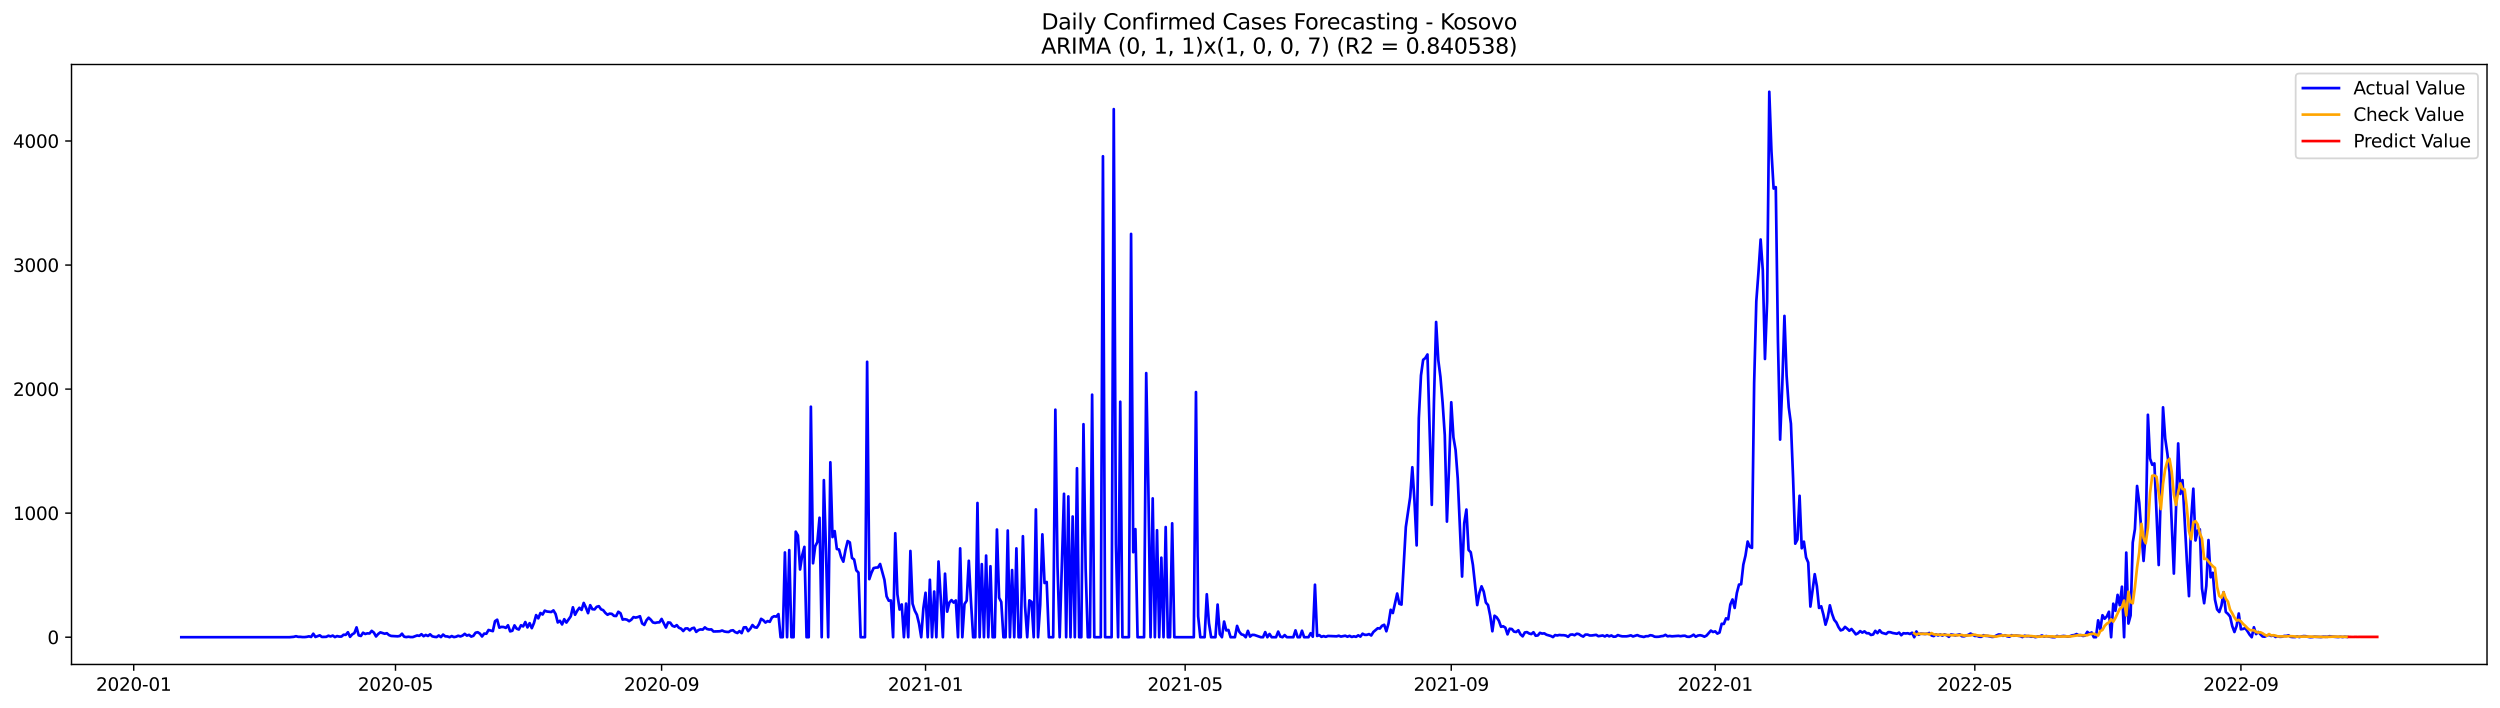 <?xml version="1.0" encoding="utf-8" standalone="no"?>
<!DOCTYPE svg PUBLIC "-//W3C//DTD SVG 1.1//EN"
  "http://www.w3.org/Graphics/SVG/1.1/DTD/svg11.dtd">
<svg xmlns:xlink="http://www.w3.org/1999/xlink" width="1386.05pt" height="392.274pt" viewBox="0 0 1386.05 392.274" xmlns="http://www.w3.org/2000/svg" version="1.1">
 <defs>
  <style type="text/css">*{stroke-linejoin: round; stroke-linecap: butt}</style>
 </defs>
 <g id="figure_1">
  <g id="patch_1">
   <path d="M 0 392.274 
L 1386.05 392.274 
L 1386.05 0 
L 0 0 
z
" style="fill: #ffffff"/>
  </g>
  <g id="axes_1">
   <g id="patch_2">
    <path d="M 39.65 368.396 
L 1378.85 368.396 
L 1378.85 35.755 
L 39.65 35.755 
z
" style="fill: #ffffff"/>
   </g>
   <g id="matplotlib.axis_1">
    <g id="xtick_1">
     <g id="line2d_1">
      <defs>
       <path id="m7b41b62e94" d="M 0 0 
L 0 3.5 
" style="stroke: #000000; stroke-width: 0.8"/>
      </defs>
      <g>
       <use xlink:href="#m7b41b62e94" x="74.135" y="368.396" style="stroke: #000000; stroke-width: 0.8"/>
      </g>
     </g>
     <g id="text_1">
      <!-- 2020-01 -->
      <g transform="translate(53.243 382.994)scale(0.1 -0.1)">
       <defs>
        <path id="DejaVuSans-32" d="M 1228 531 
L 3431 531 
L 3431 0 
L 469 0 
L 469 531 
Q 828 903 1448 1529 
Q 2069 2156 2228 2338 
Q 2531 2678 2651 2914 
Q 2772 3150 2772 3378 
Q 2772 3750 2511 3984 
Q 2250 4219 1831 4219 
Q 1534 4219 1204 4116 
Q 875 4013 500 3803 
L 500 4441 
Q 881 4594 1212 4672 
Q 1544 4750 1819 4750 
Q 2544 4750 2975 4387 
Q 3406 4025 3406 3419 
Q 3406 3131 3298 2873 
Q 3191 2616 2906 2266 
Q 2828 2175 2409 1742 
Q 1991 1309 1228 531 
z
" transform="scale(0.016)"/>
        <path id="DejaVuSans-30" d="M 2034 4250 
Q 1547 4250 1301 3770 
Q 1056 3291 1056 2328 
Q 1056 1369 1301 889 
Q 1547 409 2034 409 
Q 2525 409 2770 889 
Q 3016 1369 3016 2328 
Q 3016 3291 2770 3770 
Q 2525 4250 2034 4250 
z
M 2034 4750 
Q 2819 4750 3233 4129 
Q 3647 3509 3647 2328 
Q 3647 1150 3233 529 
Q 2819 -91 2034 -91 
Q 1250 -91 836 529 
Q 422 1150 422 2328 
Q 422 3509 836 4129 
Q 1250 4750 2034 4750 
z
" transform="scale(0.016)"/>
        <path id="DejaVuSans-2d" d="M 313 2009 
L 1997 2009 
L 1997 1497 
L 313 1497 
L 313 2009 
z
" transform="scale(0.016)"/>
        <path id="DejaVuSans-31" d="M 794 531 
L 1825 531 
L 1825 4091 
L 703 3866 
L 703 4441 
L 1819 4666 
L 2450 4666 
L 2450 531 
L 3481 531 
L 3481 0 
L 794 0 
L 794 531 
z
" transform="scale(0.016)"/>
       </defs>
       <use xlink:href="#DejaVuSans-32"/>
       <use xlink:href="#DejaVuSans-30" x="63.623"/>
       <use xlink:href="#DejaVuSans-32" x="127.246"/>
       <use xlink:href="#DejaVuSans-30" x="190.869"/>
       <use xlink:href="#DejaVuSans-2d" x="254.492"/>
       <use xlink:href="#DejaVuSans-30" x="290.576"/>
       <use xlink:href="#DejaVuSans-31" x="354.199"/>
      </g>
     </g>
    </g>
    <g id="xtick_2">
     <g id="line2d_2">
      <g>
       <use xlink:href="#m7b41b62e94" x="219.27" y="368.396" style="stroke: #000000; stroke-width: 0.8"/>
      </g>
     </g>
     <g id="text_2">
      <!-- 2020-05 -->
      <g transform="translate(198.378 382.994)scale(0.1 -0.1)">
       <defs>
        <path id="DejaVuSans-35" d="M 691 4666 
L 3169 4666 
L 3169 4134 
L 1269 4134 
L 1269 2991 
Q 1406 3038 1543 3061 
Q 1681 3084 1819 3084 
Q 2600 3084 3056 2656 
Q 3513 2228 3513 1497 
Q 3513 744 3044 326 
Q 2575 -91 1722 -91 
Q 1428 -91 1123 -41 
Q 819 9 494 109 
L 494 744 
Q 775 591 1075 516 
Q 1375 441 1709 441 
Q 2250 441 2565 725 
Q 2881 1009 2881 1497 
Q 2881 1984 2565 2268 
Q 2250 2553 1709 2553 
Q 1456 2553 1204 2497 
Q 953 2441 691 2322 
L 691 4666 
z
" transform="scale(0.016)"/>
       </defs>
       <use xlink:href="#DejaVuSans-32"/>
       <use xlink:href="#DejaVuSans-30" x="63.623"/>
       <use xlink:href="#DejaVuSans-32" x="127.246"/>
       <use xlink:href="#DejaVuSans-30" x="190.869"/>
       <use xlink:href="#DejaVuSans-2d" x="254.492"/>
       <use xlink:href="#DejaVuSans-30" x="290.576"/>
       <use xlink:href="#DejaVuSans-35" x="354.199"/>
      </g>
     </g>
    </g>
    <g id="xtick_3">
     <g id="line2d_3">
      <g>
       <use xlink:href="#m7b41b62e94" x="366.803" y="368.396" style="stroke: #000000; stroke-width: 0.8"/>
      </g>
     </g>
     <g id="text_3">
      <!-- 2020-09 -->
      <g transform="translate(345.912 382.994)scale(0.1 -0.1)">
       <defs>
        <path id="DejaVuSans-39" d="M 703 97 
L 703 672 
Q 941 559 1184 500 
Q 1428 441 1663 441 
Q 2288 441 2617 861 
Q 2947 1281 2994 2138 
Q 2813 1869 2534 1725 
Q 2256 1581 1919 1581 
Q 1219 1581 811 2004 
Q 403 2428 403 3163 
Q 403 3881 828 4315 
Q 1253 4750 1959 4750 
Q 2769 4750 3195 4129 
Q 3622 3509 3622 2328 
Q 3622 1225 3098 567 
Q 2575 -91 1691 -91 
Q 1453 -91 1209 -44 
Q 966 3 703 97 
z
M 1959 2075 
Q 2384 2075 2632 2365 
Q 2881 2656 2881 3163 
Q 2881 3666 2632 3958 
Q 2384 4250 1959 4250 
Q 1534 4250 1286 3958 
Q 1038 3666 1038 3163 
Q 1038 2656 1286 2365 
Q 1534 2075 1959 2075 
z
" transform="scale(0.016)"/>
       </defs>
       <use xlink:href="#DejaVuSans-32"/>
       <use xlink:href="#DejaVuSans-30" x="63.623"/>
       <use xlink:href="#DejaVuSans-32" x="127.246"/>
       <use xlink:href="#DejaVuSans-30" x="190.869"/>
       <use xlink:href="#DejaVuSans-2d" x="254.492"/>
       <use xlink:href="#DejaVuSans-30" x="290.576"/>
       <use xlink:href="#DejaVuSans-39" x="354.199"/>
      </g>
     </g>
    </g>
    <g id="xtick_4">
     <g id="line2d_4">
      <g>
       <use xlink:href="#m7b41b62e94" x="513.138" y="368.396" style="stroke: #000000; stroke-width: 0.8"/>
      </g>
     </g>
     <g id="text_4">
      <!-- 2021-01 -->
      <g transform="translate(492.246 382.994)scale(0.1 -0.1)">
       <use xlink:href="#DejaVuSans-32"/>
       <use xlink:href="#DejaVuSans-30" x="63.623"/>
       <use xlink:href="#DejaVuSans-32" x="127.246"/>
       <use xlink:href="#DejaVuSans-31" x="190.869"/>
       <use xlink:href="#DejaVuSans-2d" x="254.492"/>
       <use xlink:href="#DejaVuSans-30" x="290.576"/>
       <use xlink:href="#DejaVuSans-31" x="354.199"/>
      </g>
     </g>
    </g>
    <g id="xtick_5">
     <g id="line2d_5">
      <g>
       <use xlink:href="#m7b41b62e94" x="657.073" y="368.396" style="stroke: #000000; stroke-width: 0.8"/>
      </g>
     </g>
     <g id="text_5">
      <!-- 2021-05 -->
      <g transform="translate(636.182 382.994)scale(0.1 -0.1)">
       <use xlink:href="#DejaVuSans-32"/>
       <use xlink:href="#DejaVuSans-30" x="63.623"/>
       <use xlink:href="#DejaVuSans-32" x="127.246"/>
       <use xlink:href="#DejaVuSans-31" x="190.869"/>
       <use xlink:href="#DejaVuSans-2d" x="254.492"/>
       <use xlink:href="#DejaVuSans-30" x="290.576"/>
       <use xlink:href="#DejaVuSans-35" x="354.199"/>
      </g>
     </g>
    </g>
    <g id="xtick_6">
     <g id="line2d_6">
      <g>
       <use xlink:href="#m7b41b62e94" x="804.607" y="368.396" style="stroke: #000000; stroke-width: 0.8"/>
      </g>
     </g>
     <g id="text_6">
      <!-- 2021-09 -->
      <g transform="translate(783.716 382.994)scale(0.1 -0.1)">
       <use xlink:href="#DejaVuSans-32"/>
       <use xlink:href="#DejaVuSans-30" x="63.623"/>
       <use xlink:href="#DejaVuSans-32" x="127.246"/>
       <use xlink:href="#DejaVuSans-31" x="190.869"/>
       <use xlink:href="#DejaVuSans-2d" x="254.492"/>
       <use xlink:href="#DejaVuSans-30" x="290.576"/>
       <use xlink:href="#DejaVuSans-39" x="354.199"/>
      </g>
     </g>
    </g>
    <g id="xtick_7">
     <g id="line2d_7">
      <g>
       <use xlink:href="#m7b41b62e94" x="950.942" y="368.396" style="stroke: #000000; stroke-width: 0.8"/>
      </g>
     </g>
     <g id="text_7">
      <!-- 2022-01 -->
      <g transform="translate(930.05 382.994)scale(0.1 -0.1)">
       <use xlink:href="#DejaVuSans-32"/>
       <use xlink:href="#DejaVuSans-30" x="63.623"/>
       <use xlink:href="#DejaVuSans-32" x="127.246"/>
       <use xlink:href="#DejaVuSans-32" x="190.869"/>
       <use xlink:href="#DejaVuSans-2d" x="254.492"/>
       <use xlink:href="#DejaVuSans-30" x="290.576"/>
       <use xlink:href="#DejaVuSans-31" x="354.199"/>
      </g>
     </g>
    </g>
    <g id="xtick_8">
     <g id="line2d_8">
      <g>
       <use xlink:href="#m7b41b62e94" x="1094.877" y="368.396" style="stroke: #000000; stroke-width: 0.8"/>
      </g>
     </g>
     <g id="text_8">
      <!-- 2022-05 -->
      <g transform="translate(1073.986 382.994)scale(0.1 -0.1)">
       <use xlink:href="#DejaVuSans-32"/>
       <use xlink:href="#DejaVuSans-30" x="63.623"/>
       <use xlink:href="#DejaVuSans-32" x="127.246"/>
       <use xlink:href="#DejaVuSans-32" x="190.869"/>
       <use xlink:href="#DejaVuSans-2d" x="254.492"/>
       <use xlink:href="#DejaVuSans-30" x="290.576"/>
       <use xlink:href="#DejaVuSans-35" x="354.199"/>
      </g>
     </g>
    </g>
    <g id="xtick_9">
     <g id="line2d_9">
      <g>
       <use xlink:href="#m7b41b62e94" x="1242.411" y="368.396" style="stroke: #000000; stroke-width: 0.8"/>
      </g>
     </g>
     <g id="text_9">
      <!-- 2022-09 -->
      <g transform="translate(1221.52 382.994)scale(0.1 -0.1)">
       <use xlink:href="#DejaVuSans-32"/>
       <use xlink:href="#DejaVuSans-30" x="63.623"/>
       <use xlink:href="#DejaVuSans-32" x="127.246"/>
       <use xlink:href="#DejaVuSans-32" x="190.869"/>
       <use xlink:href="#DejaVuSans-2d" x="254.492"/>
       <use xlink:href="#DejaVuSans-30" x="290.576"/>
       <use xlink:href="#DejaVuSans-39" x="354.199"/>
      </g>
     </g>
    </g>
   </g>
   <g id="matplotlib.axis_2">
    <g id="ytick_1">
     <g id="line2d_10">
      <defs>
       <path id="m997c4d841a" d="M 0 0 
L -3.5 0 
" style="stroke: #000000; stroke-width: 0.8"/>
      </defs>
      <g>
       <use xlink:href="#m997c4d841a" x="39.65" y="353.276" style="stroke: #000000; stroke-width: 0.8"/>
      </g>
     </g>
     <g id="text_10">
      <!-- 0 -->
      <g transform="translate(26.288 357.075)scale(0.1 -0.1)">
       <use xlink:href="#DejaVuSans-30"/>
      </g>
     </g>
    </g>
    <g id="ytick_2">
     <g id="line2d_11">
      <g>
       <use xlink:href="#m997c4d841a" x="39.65" y="284.501" style="stroke: #000000; stroke-width: 0.8"/>
      </g>
     </g>
     <g id="text_11">
      <!-- 1000 -->
      <g transform="translate(7.2 288.301)scale(0.1 -0.1)">
       <use xlink:href="#DejaVuSans-31"/>
       <use xlink:href="#DejaVuSans-30" x="63.623"/>
       <use xlink:href="#DejaVuSans-30" x="127.246"/>
       <use xlink:href="#DejaVuSans-30" x="190.869"/>
      </g>
     </g>
    </g>
    <g id="ytick_3">
     <g id="line2d_12">
      <g>
       <use xlink:href="#m997c4d841a" x="39.65" y="215.727" style="stroke: #000000; stroke-width: 0.8"/>
      </g>
     </g>
     <g id="text_12">
      <!-- 2000 -->
      <g transform="translate(7.2 219.526)scale(0.1 -0.1)">
       <use xlink:href="#DejaVuSans-32"/>
       <use xlink:href="#DejaVuSans-30" x="63.623"/>
       <use xlink:href="#DejaVuSans-30" x="127.246"/>
       <use xlink:href="#DejaVuSans-30" x="190.869"/>
      </g>
     </g>
    </g>
    <g id="ytick_4">
     <g id="line2d_13">
      <g>
       <use xlink:href="#m997c4d841a" x="39.65" y="146.953" style="stroke: #000000; stroke-width: 0.8"/>
      </g>
     </g>
     <g id="text_13">
      <!-- 3000 -->
      <g transform="translate(7.2 150.752)scale(0.1 -0.1)">
       <defs>
        <path id="DejaVuSans-33" d="M 2597 2516 
Q 3050 2419 3304 2112 
Q 3559 1806 3559 1356 
Q 3559 666 3084 287 
Q 2609 -91 1734 -91 
Q 1441 -91 1130 -33 
Q 819 25 488 141 
L 488 750 
Q 750 597 1062 519 
Q 1375 441 1716 441 
Q 2309 441 2620 675 
Q 2931 909 2931 1356 
Q 2931 1769 2642 2001 
Q 2353 2234 1838 2234 
L 1294 2234 
L 1294 2753 
L 1863 2753 
Q 2328 2753 2575 2939 
Q 2822 3125 2822 3475 
Q 2822 3834 2567 4026 
Q 2313 4219 1838 4219 
Q 1578 4219 1281 4162 
Q 984 4106 628 3988 
L 628 4550 
Q 988 4650 1302 4700 
Q 1616 4750 1894 4750 
Q 2613 4750 3031 4423 
Q 3450 4097 3450 3541 
Q 3450 3153 3228 2886 
Q 3006 2619 2597 2516 
z
" transform="scale(0.016)"/>
       </defs>
       <use xlink:href="#DejaVuSans-33"/>
       <use xlink:href="#DejaVuSans-30" x="63.623"/>
       <use xlink:href="#DejaVuSans-30" x="127.246"/>
       <use xlink:href="#DejaVuSans-30" x="190.869"/>
      </g>
     </g>
    </g>
    <g id="ytick_5">
     <g id="line2d_14">
      <g>
       <use xlink:href="#m997c4d841a" x="39.65" y="78.179" style="stroke: #000000; stroke-width: 0.8"/>
      </g>
     </g>
     <g id="text_14">
      <!-- 4000 -->
      <g transform="translate(7.2 81.978)scale(0.1 -0.1)">
       <defs>
        <path id="DejaVuSans-34" d="M 2419 4116 
L 825 1625 
L 2419 1625 
L 2419 4116 
z
M 2253 4666 
L 3047 4666 
L 3047 1625 
L 3713 1625 
L 3713 1100 
L 3047 1100 
L 3047 0 
L 2419 0 
L 2419 1100 
L 313 1100 
L 313 1709 
L 2253 4666 
z
" transform="scale(0.016)"/>
       </defs>
       <use xlink:href="#DejaVuSans-34"/>
       <use xlink:href="#DejaVuSans-30" x="63.623"/>
       <use xlink:href="#DejaVuSans-30" x="127.246"/>
       <use xlink:href="#DejaVuSans-30" x="190.869"/>
      </g>
     </g>
    </g>
   </g>
   <g id="line2d_15">
    <path d="M 100.523 353.276 
L 160.496 353.276 
L 162.895 353.069 
L 164.094 352.725 
L 165.294 353.069 
L 166.493 353.069 
L 167.693 353.207 
L 168.892 353.207 
L 170.092 353.069 
L 171.291 352.794 
L 172.49 353.138 
L 173.69 351.35 
L 174.889 353.138 
L 177.288 352.244 
L 178.488 353.138 
L 180.887 353.069 
L 182.086 352.45 
L 183.286 352.863 
L 184.485 352.381 
L 185.685 353.207 
L 186.884 352.657 
L 188.083 352.932 
L 189.283 352.932 
L 190.482 351.9 
L 191.682 351.969 
L 192.881 350.525 
L 194.081 353.069 
L 195.28 351.694 
L 196.48 351.006 
L 197.679 347.842 
L 198.879 352.244 
L 200.078 352.588 
L 201.278 350.8 
L 202.477 351.487 
L 203.677 351.144 
L 204.876 351.212 
L 206.075 349.768 
L 207.275 350.731 
L 208.474 352.863 
L 209.674 351.487 
L 210.873 350.593 
L 213.272 351.35 
L 214.472 351.075 
L 215.671 352.106 
L 216.871 352.588 
L 220.469 352.794 
L 221.668 352.588 
L 222.868 351.35 
L 224.067 353 
L 225.267 353.207 
L 226.466 353 
L 227.666 353.207 
L 228.865 353.207 
L 231.264 352.313 
L 232.464 352.519 
L 233.663 351.625 
L 234.863 352.725 
L 236.062 352.038 
L 237.261 352.588 
L 238.461 351.694 
L 239.66 352.794 
L 240.86 353.069 
L 242.059 353.207 
L 243.259 352.313 
L 244.458 353.207 
L 245.658 351.831 
L 246.857 352.794 
L 248.057 352.863 
L 249.256 353.276 
L 250.456 352.657 
L 251.655 353.207 
L 252.854 353 
L 254.054 352.45 
L 255.253 352.863 
L 256.453 352.381 
L 257.652 351.419 
L 258.852 352.381 
L 260.051 351.969 
L 261.251 352.932 
L 262.45 352.519 
L 263.65 350.8 
L 264.849 350.525 
L 266.049 351.281 
L 267.248 352.863 
L 268.447 351.281 
L 269.647 351.35 
L 270.846 349.287 
L 273.245 349.906 
L 274.445 344.404 
L 275.644 343.578 
L 276.844 347.98 
L 278.043 347.567 
L 279.243 347.636 
L 280.442 348.117 
L 281.642 346.673 
L 282.841 350.043 
L 284.041 349.699 
L 285.24 346.742 
L 286.439 348.53 
L 287.639 349.012 
L 288.838 346.673 
L 290.038 347.292 
L 291.237 344.885 
L 292.437 347.842 
L 293.636 345.504 
L 294.836 348.255 
L 296.035 345.435 
L 297.235 341.034 
L 298.434 342.822 
L 299.634 339.865 
L 300.833 340.69 
L 302.032 338.558 
L 303.232 339.039 
L 305.631 339.314 
L 306.83 338.42 
L 308.03 340.415 
L 309.229 345.091 
L 310.429 344.197 
L 311.628 346.192 
L 312.828 343.303 
L 314.027 345.16 
L 316.426 341.721 
L 317.625 336.701 
L 318.825 340.827 
L 320.024 338.627 
L 321.224 336.976 
L 322.423 338.145 
L 323.623 334.294 
L 324.822 336.838 
L 326.022 339.933 
L 327.221 335.532 
L 328.421 337.733 
L 329.62 337.87 
L 330.82 336.426 
L 332.019 336.082 
L 333.218 337.801 
L 334.418 338.283 
L 335.617 339.796 
L 336.817 340.827 
L 338.016 340.208 
L 339.216 340.346 
L 340.415 341.446 
L 341.615 341.515 
L 342.814 339.177 
L 344.014 340.002 
L 345.213 343.51 
L 346.413 343.303 
L 347.612 343.578 
L 348.811 344.404 
L 350.011 343.578 
L 351.21 342.134 
L 352.41 342.409 
L 353.609 342.134 
L 354.809 341.653 
L 356.008 345.642 
L 357.208 346.467 
L 358.407 343.922 
L 359.607 342.478 
L 360.806 343.578 
L 362.006 345.091 
L 363.205 345.366 
L 364.405 345.091 
L 365.604 345.023 
L 366.803 343.166 
L 369.202 347.911 
L 370.402 345.091 
L 371.601 345.229 
L 372.801 346.948 
L 374 347.43 
L 375.2 346.604 
L 376.399 348.049 
L 377.599 348.53 
L 378.798 349.837 
L 379.998 348.461 
L 381.197 348.393 
L 382.396 349.493 
L 383.596 348.393 
L 384.795 348.049 
L 385.995 350.318 
L 387.194 349.355 
L 388.394 348.943 
L 389.593 349.08 
L 390.793 347.842 
L 391.992 348.736 
L 393.192 349.012 
L 394.391 348.943 
L 395.591 350.112 
L 397.989 350.043 
L 399.189 349.974 
L 400.388 349.562 
L 401.588 350.112 
L 402.787 350.318 
L 403.987 350.387 
L 405.186 349.63 
L 406.386 349.424 
L 407.585 350.456 
L 408.785 350.937 
L 409.984 349.906 
L 411.184 351.006 
L 412.383 347.842 
L 413.582 347.774 
L 414.782 349.906 
L 415.981 348.599 
L 417.181 346.536 
L 418.38 347.774 
L 419.58 347.98 
L 420.779 346.123 
L 421.979 343.097 
L 423.178 343.853 
L 424.378 345.16 
L 425.577 344.335 
L 426.777 344.748 
L 427.976 342.34 
L 429.175 341.653 
L 430.375 341.859 
L 431.574 340.484 
L 432.774 353.276 
L 433.973 353.276 
L 435.173 306.303 
L 436.372 353.276 
L 437.572 304.996 
L 438.771 353.276 
L 439.971 353.276 
L 441.17 294.749 
L 442.37 296.881 
L 443.569 315.725 
L 444.768 307.816 
L 445.968 303.208 
L 447.167 353.276 
L 448.367 353.276 
L 449.566 225.493 
L 450.766 312.286 
L 451.965 302.864 
L 453.165 300.526 
L 454.364 287.046 
L 455.564 353.276 
L 456.763 266.207 
L 457.963 305.959 
L 459.162 353.276 
L 460.362 256.304 
L 461.561 297.775 
L 462.76 294.474 
L 463.96 304.377 
L 465.159 304.652 
L 466.359 308.916 
L 467.558 311.392 
L 468.758 304.858 
L 469.957 299.976 
L 471.157 300.732 
L 472.356 309.329 
L 473.556 310.223 
L 474.755 316.206 
L 475.955 317.444 
L 477.154 353.276 
L 479.553 353.276 
L 480.752 200.597 
L 481.952 321.089 
L 483.151 317.582 
L 484.351 314.968 
L 485.55 314.693 
L 486.75 314.624 
L 487.949 312.699 
L 490.348 321.502 
L 491.548 330.649 
L 492.747 333.056 
L 493.946 332.918 
L 495.146 353.276 
L 496.345 295.643 
L 497.545 329.548 
L 498.744 337.939 
L 499.944 335.119 
L 501.143 353.276 
L 502.343 334.638 
L 503.542 353.276 
L 504.742 305.477 
L 505.941 334.706 
L 507.141 338.489 
L 508.34 340.827 
L 509.539 345.779 
L 510.739 353.276 
L 511.938 337.182 
L 513.138 328.654 
L 514.337 353.276 
L 515.537 321.433 
L 516.736 353.276 
L 517.936 327.967 
L 519.135 353.276 
L 520.335 311.323 
L 521.534 331.199 
L 522.734 353.276 
L 523.933 318.063 
L 525.132 339.108 
L 526.332 334.088 
L 527.531 332.712 
L 528.731 334.088 
L 529.93 332.918 
L 531.13 353.276 
L 532.329 304.033 
L 533.529 353.276 
L 534.728 334.913 
L 535.928 333.056 
L 537.127 310.911 
L 538.327 333.4 
L 539.526 353.276 
L 540.726 353.276 
L 541.925 278.862 
L 543.124 353.276 
L 544.324 312.768 
L 545.523 353.276 
L 546.723 308.022 
L 547.922 353.276 
L 549.122 313.937 
L 550.321 353.276 
L 551.521 353.276 
L 552.72 293.58 
L 553.92 331.405 
L 555.119 333.744 
L 556.319 353.276 
L 557.518 353.276 
L 558.717 294.13 
L 559.917 353.276 
L 561.116 316.069 
L 562.316 353.276 
L 563.515 304.033 
L 564.715 353.276 
L 565.914 353.276 
L 567.114 297.293 
L 568.313 336.151 
L 569.513 353.276 
L 570.712 332.85 
L 571.912 333.675 
L 573.111 353.276 
L 574.31 282.438 
L 575.51 353.276 
L 576.709 335.394 
L 577.909 296.262 
L 579.108 323.221 
L 580.308 322.671 
L 581.507 353.276 
L 583.906 353.276 
L 585.106 227.144 
L 586.305 314.212 
L 587.505 353.276 
L 589.903 273.773 
L 591.103 353.276 
L 592.302 275.217 
L 593.502 353.276 
L 594.701 286.358 
L 595.901 353.276 
L 597.1 259.605 
L 598.3 353.276 
L 599.499 353.276 
L 600.699 235.19 
L 601.898 315.243 
L 603.098 353.276 
L 604.297 353.276 
L 605.496 218.822 
L 606.696 353.276 
L 610.294 353.276 
L 611.494 86.638 
L 612.693 353.276 
L 616.292 353.276 
L 617.491 60.504 
L 618.691 301.557 
L 619.89 353.276 
L 621.089 222.742 
L 622.289 353.276 
L 625.887 353.276 
L 627.087 129.691 
L 628.286 306.165 
L 629.486 293.373 
L 630.685 353.276 
L 634.284 353.276 
L 635.483 206.855 
L 636.683 271.09 
L 637.882 353.276 
L 639.081 276.317 
L 640.281 353.276 
L 641.48 293.992 
L 642.68 353.276 
L 643.879 309.191 
L 645.079 353.276 
L 646.278 292.204 
L 647.478 353.276 
L 648.677 353.276 
L 649.877 290.141 
L 651.076 353.276 
L 661.871 353.276 
L 663.071 217.378 
L 664.27 341.584 
L 665.47 353.276 
L 667.869 353.276 
L 669.068 329.48 
L 670.267 345.504 
L 671.467 353.276 
L 673.866 353.276 
L 675.065 335.188 
L 676.265 351.556 
L 677.464 353.276 
L 678.664 344.61 
L 679.863 349.493 
L 681.063 349.287 
L 682.262 353.276 
L 684.661 353.276 
L 685.86 347.017 
L 687.06 350.249 
L 688.259 351.694 
L 689.459 352.038 
L 690.658 353.276 
L 691.858 349.768 
L 693.057 352.932 
L 694.257 351.969 
L 695.456 352.038 
L 699.055 353.276 
L 700.254 353.276 
L 701.453 350.456 
L 702.653 353.276 
L 703.852 351.487 
L 705.052 353.276 
L 707.451 353.276 
L 708.65 350.181 
L 709.85 352.932 
L 711.049 353.276 
L 712.249 352.106 
L 713.448 353.276 
L 717.047 353.276 
L 718.246 349.493 
L 719.445 353.276 
L 720.645 353.276 
L 721.844 349.699 
L 723.044 353.276 
L 725.443 353.276 
L 726.642 351.075 
L 727.842 353 
L 729.041 324.184 
L 730.241 352.588 
L 731.44 352.106 
L 732.64 353.069 
L 733.839 352.657 
L 735.038 353.069 
L 736.238 352.588 
L 741.036 352.794 
L 742.235 352.45 
L 743.435 352.932 
L 745.834 352.45 
L 747.033 353 
L 748.233 352.519 
L 749.432 353.138 
L 750.631 352.794 
L 751.831 353.069 
L 753.03 352.244 
L 754.23 352.932 
L 755.429 351.35 
L 756.629 351.969 
L 757.828 351.969 
L 759.028 351.556 
L 760.227 352.313 
L 761.427 350.387 
L 763.826 348.324 
L 765.025 348.461 
L 766.224 346.948 
L 767.424 346.398 
L 768.623 349.974 
L 769.823 345.71 
L 771.022 338.076 
L 772.222 339.865 
L 774.621 329.067 
L 775.82 334.775 
L 777.02 335.188 
L 779.419 292.204 
L 781.817 275.698 
L 783.017 259.055 
L 784.216 277.899 
L 785.416 302.383 
L 786.615 231.889 
L 787.815 208.162 
L 789.014 199.496 
L 790.214 198.534 
L 791.413 196.539 
L 793.812 279.893 
L 795.012 222.536 
L 796.211 178.52 
L 797.411 199.634 
L 798.61 208.987 
L 799.809 223.224 
L 801.009 241.174 
L 802.208 289.178 
L 803.408 258.161 
L 804.607 223.017 
L 805.807 242.412 
L 807.006 249.495 
L 808.206 265.382 
L 810.605 319.645 
L 811.804 290.003 
L 813.004 282.507 
L 814.203 304.927 
L 815.402 306.165 
L 816.602 313.18 
L 819.001 335.463 
L 820.2 328.723 
L 821.4 325.078 
L 822.599 327.967 
L 823.799 334.088 
L 824.998 335.463 
L 826.198 341.378 
L 827.397 349.974 
L 828.597 341.378 
L 829.796 342.272 
L 830.995 344.129 
L 832.195 347.498 
L 833.394 347.223 
L 834.594 347.98 
L 835.793 351.694 
L 836.993 348.599 
L 838.192 348.736 
L 839.392 350.181 
L 840.591 350.387 
L 841.791 349.424 
L 842.99 351.694 
L 844.19 352.794 
L 845.389 350.662 
L 846.588 350.456 
L 847.788 351.212 
L 848.987 351.556 
L 850.187 350.525 
L 851.386 352.45 
L 852.586 352.313 
L 853.785 350.868 
L 854.985 351.281 
L 856.184 351.144 
L 857.384 351.9 
L 859.783 352.588 
L 860.982 353.207 
L 862.181 352.106 
L 863.381 352.313 
L 864.58 352.038 
L 865.78 352.175 
L 866.979 352.175 
L 868.179 352.381 
L 869.378 353.069 
L 870.578 351.9 
L 871.777 351.762 
L 872.977 352.175 
L 874.176 351.35 
L 875.376 351.556 
L 876.575 352.381 
L 877.774 352.932 
L 878.974 351.831 
L 880.173 351.831 
L 881.373 352.313 
L 882.572 352.313 
L 884.971 351.969 
L 886.171 352.725 
L 888.57 352.313 
L 889.769 352.863 
L 890.969 352.175 
L 892.168 352.794 
L 893.368 352.313 
L 894.567 353 
L 895.766 352.932 
L 896.966 352.106 
L 898.165 352.519 
L 899.365 352.794 
L 901.764 352.794 
L 902.963 352.588 
L 904.163 352.244 
L 905.362 352.863 
L 907.761 352.106 
L 908.961 352.657 
L 911.359 353.138 
L 912.559 352.725 
L 913.758 352.725 
L 914.958 352.175 
L 916.157 352.381 
L 917.357 353 
L 918.556 353.069 
L 919.756 353 
L 920.955 352.725 
L 922.155 352.588 
L 923.354 351.969 
L 924.554 352.794 
L 925.753 352.588 
L 926.952 352.794 
L 930.551 352.519 
L 931.75 352.725 
L 932.95 352.519 
L 934.149 352.45 
L 935.349 353 
L 936.548 353.069 
L 937.748 352.657 
L 938.947 351.9 
L 940.147 353 
L 941.346 352.381 
L 942.545 352.175 
L 943.745 352.45 
L 944.944 353 
L 946.144 352.381 
L 948.543 349.63 
L 949.742 350.387 
L 950.942 350.043 
L 952.141 351.281 
L 953.341 350.662 
L 954.54 345.848 
L 955.74 345.917 
L 956.939 342.822 
L 958.138 343.372 
L 959.338 335.119 
L 960.537 332.368 
L 961.737 337.045 
L 962.936 328.792 
L 964.136 324.115 
L 965.335 323.909 
L 966.535 313.043 
L 967.734 308.022 
L 968.934 300.251 
L 970.133 303.208 
L 971.333 303.758 
L 972.532 212.288 
L 973.732 167.035 
L 974.931 150.873 
L 976.13 132.786 
L 977.33 149.91 
L 978.529 199.015 
L 979.729 167.104 
L 980.928 50.876 
L 982.128 83.887 
L 983.327 104.519 
L 984.527 103.763 
L 985.726 188.905 
L 986.926 243.718 
L 988.125 213.458 
L 989.325 175.15 
L 990.524 208.162 
L 991.723 225.837 
L 992.923 234.915 
L 994.122 265.038 
L 995.322 301.42 
L 996.521 299.15 
L 997.721 274.873 
L 998.92 303.964 
L 1000.12 300.319 
L 1001.319 309.054 
L 1002.519 311.873 
L 1003.718 336.288 
L 1006.117 318.338 
L 1007.316 325.009 
L 1008.516 337.045 
L 1009.715 336.151 
L 1010.915 340.69 
L 1012.114 346.329 
L 1013.314 342.409 
L 1014.513 335.601 
L 1015.713 340.277 
L 1016.912 343.647 
L 1018.112 345.091 
L 1019.311 347.705 
L 1020.511 349.493 
L 1021.71 349.08 
L 1022.909 347.567 
L 1024.109 348.53 
L 1025.308 349.699 
L 1026.508 348.736 
L 1027.707 350.112 
L 1028.907 351.694 
L 1030.106 351.075 
L 1031.306 349.906 
L 1032.505 350.731 
L 1033.705 350.043 
L 1034.904 351.075 
L 1036.104 351.075 
L 1037.303 352.038 
L 1038.502 351.762 
L 1039.702 349.768 
L 1040.901 351.006 
L 1042.101 349.424 
L 1043.3 350.8 
L 1045.699 351.487 
L 1046.899 350.456 
L 1048.098 350.525 
L 1049.298 350.937 
L 1051.697 351.35 
L 1052.896 350.731 
L 1054.095 352.175 
L 1055.295 351.075 
L 1056.494 351.212 
L 1057.694 351.075 
L 1058.893 351.487 
L 1060.093 350.8 
L 1061.292 353.276 
L 1062.492 350.112 
L 1063.691 351.9 
L 1064.891 351.281 
L 1067.29 351.487 
L 1068.489 351.35 
L 1069.689 350.937 
L 1070.888 352.313 
L 1072.087 352.657 
L 1073.287 351.694 
L 1074.486 352.313 
L 1075.686 351.762 
L 1076.885 352.381 
L 1078.085 351.694 
L 1079.284 352.175 
L 1080.484 353.069 
L 1081.683 351.762 
L 1082.883 351.969 
L 1084.082 352.313 
L 1086.481 351.694 
L 1087.68 352.725 
L 1088.88 352.794 
L 1091.279 351.969 
L 1092.478 351.281 
L 1093.678 351.831 
L 1094.877 352.588 
L 1096.077 352.519 
L 1097.276 353 
L 1098.476 353.069 
L 1099.675 352.175 
L 1100.875 352.519 
L 1102.074 352.588 
L 1104.473 353.138 
L 1105.672 353 
L 1106.872 352.313 
L 1108.071 351.762 
L 1109.271 351.831 
L 1110.47 352.519 
L 1111.67 352.175 
L 1112.869 352.794 
L 1114.069 353 
L 1115.268 352.175 
L 1116.468 352.45 
L 1117.667 352.313 
L 1120.066 352.657 
L 1121.265 353.207 
L 1122.465 352.45 
L 1123.664 352.725 
L 1124.864 352.657 
L 1126.063 353 
L 1127.263 352.863 
L 1128.462 353.276 
L 1129.662 352.932 
L 1130.861 352.863 
L 1132.061 352.313 
L 1133.26 352.932 
L 1134.459 352.657 
L 1138.058 353.276 
L 1139.257 353.276 
L 1140.457 352.588 
L 1141.656 352.932 
L 1144.055 352.588 
L 1145.255 352.725 
L 1146.454 353 
L 1147.654 352.725 
L 1148.853 352.244 
L 1150.053 352.106 
L 1151.252 351.556 
L 1152.451 352.175 
L 1153.651 352.106 
L 1154.85 352.588 
L 1156.05 352.381 
L 1157.249 350.318 
L 1158.449 351.281 
L 1159.648 350.662 
L 1160.848 353.276 
L 1162.047 353.276 
L 1163.247 343.922 
L 1164.446 348.874 
L 1165.646 341.102 
L 1166.845 343.028 
L 1168.044 341.79 
L 1169.244 339.177 
L 1170.443 353.276 
L 1171.643 334.706 
L 1172.842 338.627 
L 1174.042 329.824 
L 1175.241 335.532 
L 1176.441 325.284 
L 1177.64 353.276 
L 1178.84 306.372 
L 1180.039 345.71 
L 1181.239 341.24 
L 1182.438 300.801 
L 1183.637 293.373 
L 1184.837 269.44 
L 1186.036 278.724 
L 1188.435 310.979 
L 1189.635 295.368 
L 1190.834 229.963 
L 1192.034 254.241 
L 1193.233 257.679 
L 1194.433 256.923 
L 1196.832 313.249 
L 1198.031 271.641 
L 1199.23 225.837 
L 1200.43 243.031 
L 1201.629 251.49 
L 1202.829 261.668 
L 1205.228 317.994 
L 1207.627 245.85 
L 1208.826 273.841 
L 1210.026 266.207 
L 1212.425 310.773 
L 1213.624 330.511 
L 1214.823 287.802 
L 1216.023 270.953 
L 1217.222 299.632 
L 1218.422 294.13 
L 1219.621 293.511 
L 1220.821 326.247 
L 1222.02 334.431 
L 1223.22 324.872 
L 1224.419 299.425 
L 1225.619 320.058 
L 1226.818 317.582 
L 1228.018 332.437 
L 1229.217 337.87 
L 1230.417 339.314 
L 1231.616 335.738 
L 1232.815 328.31 
L 1234.015 339.314 
L 1235.214 340.346 
L 1236.414 341.859 
L 1237.613 347.155 
L 1238.813 350.387 
L 1240.012 347.017 
L 1241.212 340.14 
L 1242.411 348.874 
L 1243.611 348.668 
L 1244.81 348.255 
L 1246.01 349.906 
L 1247.209 351.831 
L 1248.408 353.276 
L 1249.608 347.774 
L 1250.807 351.556 
L 1252.007 350.387 
L 1254.406 352.863 
L 1255.605 353 
L 1256.805 352.381 
L 1258.004 351.969 
L 1259.204 352.588 
L 1260.403 352.244 
L 1261.603 353.138 
L 1262.802 352.794 
L 1264.001 353.069 
L 1265.201 353 
L 1266.4 352.588 
L 1267.6 352.588 
L 1268.799 352.244 
L 1269.999 353.069 
L 1271.198 353.207 
L 1272.398 353.207 
L 1273.597 352.863 
L 1274.797 353.207 
L 1275.996 352.863 
L 1277.196 352.657 
L 1278.395 352.725 
L 1279.594 353.069 
L 1280.794 353.276 
L 1281.993 353.207 
L 1283.193 353 
L 1286.791 353.207 
L 1287.991 353 
L 1290.39 353.069 
L 1291.589 352.725 
L 1292.789 352.932 
L 1296.387 353.207 
L 1297.586 353 
L 1298.786 353.207 
L 1299.985 353 
L 1301.185 353.138 
L 1301.185 353.138 
" clip-path="url(#pf6503dd2e2)" style="fill: none; stroke: #0000ff; stroke-width: 1.5; stroke-linecap: square"/>
   </g>
   <g id="line2d_16">
    <path d="M 1061.292 351.086 
L 1062.492 351.961 
L 1063.691 351.242 
L 1064.891 351.455 
L 1066.09 351.382 
L 1067.29 351.462 
L 1068.489 351.354 
L 1069.689 351.768 
L 1070.888 350.997 
L 1072.087 351.677 
L 1073.287 351.856 
L 1074.486 351.833 
L 1075.686 351.983 
L 1076.885 351.896 
L 1082.883 352.238 
L 1084.082 352.068 
L 1085.282 352.242 
L 1086.481 352.068 
L 1087.68 352.04 
L 1088.88 352.388 
L 1090.079 352.286 
L 1091.279 352.348 
L 1092.478 352.296 
L 1093.678 351.957 
L 1094.877 351.863 
L 1096.077 352.245 
L 1099.675 352.566 
L 1100.875 352.338 
L 1105.672 352.902 
L 1106.872 352.942 
L 1108.071 352.61 
L 1110.47 352.263 
L 1111.67 352.383 
L 1112.869 352.369 
L 1115.268 352.507 
L 1116.468 352.319 
L 1121.265 352.582 
L 1122.465 352.797 
L 1123.664 352.558 
L 1124.864 352.653 
L 1126.063 352.631 
L 1129.662 353.047 
L 1130.861 352.887 
L 1132.061 352.926 
L 1133.26 352.737 
L 1134.459 352.851 
L 1135.659 352.772 
L 1136.858 352.867 
L 1138.058 352.848 
L 1139.257 352.96 
L 1144.055 352.886 
L 1146.454 352.841 
L 1147.654 352.887 
L 1152.451 352.171 
L 1157.249 352.226 
L 1158.449 351.652 
L 1160.848 351.328 
L 1163.247 352.364 
L 1164.446 349.889 
L 1165.646 349.249 
L 1166.845 347.056 
L 1168.044 345.788 
L 1169.244 345.071 
L 1170.443 343.368 
L 1171.643 344.661 
L 1172.842 342.615 
L 1175.241 337.494 
L 1176.441 336.719 
L 1177.64 332.975 
L 1178.84 341.209 
L 1180.039 328.023 
L 1181.239 333.793 
L 1182.438 334.468 
L 1183.637 325.695 
L 1184.837 314.633 
L 1186.036 306.269 
L 1187.236 290.434 
L 1188.435 298.265 
L 1189.635 301.19 
L 1190.834 292.718 
L 1192.034 273.333 
L 1193.233 263.797 
L 1194.433 263.588 
L 1195.632 264.34 
L 1198.031 282.255 
L 1199.23 268.208 
L 1200.43 260.036 
L 1201.629 255.698 
L 1202.829 254.355 
L 1204.028 261.352 
L 1205.228 274.245 
L 1206.427 279.905 
L 1207.627 272.948 
L 1208.826 268.002 
L 1210.026 271.11 
L 1211.225 271.402 
L 1212.425 281.359 
L 1213.624 294.536 
L 1214.823 298.965 
L 1216.023 289.597 
L 1217.222 288.907 
L 1218.422 290.725 
L 1219.621 295.588 
L 1220.821 298.59 
L 1222.02 309.897 
L 1223.22 309.819 
L 1225.619 312.711 
L 1226.818 313.911 
L 1228.018 314.868 
L 1229.217 325.441 
L 1230.417 330.408 
L 1231.616 331.377 
L 1232.815 328.366 
L 1234.015 331.813 
L 1235.214 333.566 
L 1236.414 338.019 
L 1237.613 340.041 
L 1238.813 342.34 
L 1240.012 344.065 
L 1241.212 343.672 
L 1242.411 344.498 
L 1243.611 345.936 
L 1244.81 346.979 
L 1246.01 348.237 
L 1247.209 349.262 
L 1248.408 349.439 
L 1249.608 349.393 
L 1250.807 350.391 
L 1252.007 350.693 
L 1253.206 350.536 
L 1254.406 351.108 
L 1255.605 351.938 
L 1256.805 352.488 
L 1258.004 351.533 
L 1259.204 352.294 
L 1260.403 352.183 
L 1261.603 352.397 
L 1262.802 352.83 
L 1267.6 352.837 
L 1268.799 352.707 
L 1271.198 352.766 
L 1273.597 353.005 
L 1274.797 352.895 
L 1275.996 352.985 
L 1277.196 352.892 
L 1278.395 352.962 
L 1280.794 352.961 
L 1289.19 353.145 
L 1293.988 352.969 
L 1301.185 353.063 
L 1301.185 353.063 
" clip-path="url(#pf6503dd2e2)" style="fill: none; stroke: #ffa500; stroke-width: 1.5; stroke-linecap: square"/>
   </g>
   <g id="line2d_17">
    <path d="M 1302.384 353.096 
L 1303.584 353.119 
L 1304.783 353.131 
L 1305.983 353.096 
L 1307.182 353.131 
L 1308.382 353.096 
L 1309.581 353.119 
L 1310.78 353.112 
L 1311.98 353.116 
L 1313.179 353.118 
L 1314.379 353.112 
L 1315.578 353.118 
L 1316.778 353.112 
L 1317.977 353.116 
" clip-path="url(#pf6503dd2e2)" style="fill: none; stroke: #ff0000; stroke-width: 1.5; stroke-linecap: square"/>
   </g>
   <g id="patch_3">
    <path d="M 39.65 368.396 
L 39.65 35.755 
" style="fill: none; stroke: #000000; stroke-width: 0.8; stroke-linejoin: miter; stroke-linecap: square"/>
   </g>
   <g id="patch_4">
    <path d="M 1378.85 368.396 
L 1378.85 35.755 
" style="fill: none; stroke: #000000; stroke-width: 0.8; stroke-linejoin: miter; stroke-linecap: square"/>
   </g>
   <g id="patch_5">
    <path d="M 39.65 368.396 
L 1378.85 368.396 
" style="fill: none; stroke: #000000; stroke-width: 0.8; stroke-linejoin: miter; stroke-linecap: square"/>
   </g>
   <g id="patch_6">
    <path d="M 39.65 35.755 
L 1378.85 35.755 
" style="fill: none; stroke: #000000; stroke-width: 0.8; stroke-linejoin: miter; stroke-linecap: square"/>
   </g>
   <g id="text_15">
    <!-- Daily Confirmed Cases Forecasting - Kosovo -->
    <g transform="translate(577.424 16.318)scale(0.12 -0.12)">
     <defs>
      <path id="DejaVuSans-44" d="M 1259 4147 
L 1259 519 
L 2022 519 
Q 2988 519 3436 956 
Q 3884 1394 3884 2338 
Q 3884 3275 3436 3711 
Q 2988 4147 2022 4147 
L 1259 4147 
z
M 628 4666 
L 1925 4666 
Q 3281 4666 3915 4102 
Q 4550 3538 4550 2338 
Q 4550 1131 3912 565 
Q 3275 0 1925 0 
L 628 0 
L 628 4666 
z
" transform="scale(0.016)"/>
      <path id="DejaVuSans-61" d="M 2194 1759 
Q 1497 1759 1228 1600 
Q 959 1441 959 1056 
Q 959 750 1161 570 
Q 1363 391 1709 391 
Q 2188 391 2477 730 
Q 2766 1069 2766 1631 
L 2766 1759 
L 2194 1759 
z
M 3341 1997 
L 3341 0 
L 2766 0 
L 2766 531 
Q 2569 213 2275 61 
Q 1981 -91 1556 -91 
Q 1019 -91 701 211 
Q 384 513 384 1019 
Q 384 1609 779 1909 
Q 1175 2209 1959 2209 
L 2766 2209 
L 2766 2266 
Q 2766 2663 2505 2880 
Q 2244 3097 1772 3097 
Q 1472 3097 1187 3025 
Q 903 2953 641 2809 
L 641 3341 
Q 956 3463 1253 3523 
Q 1550 3584 1831 3584 
Q 2591 3584 2966 3190 
Q 3341 2797 3341 1997 
z
" transform="scale(0.016)"/>
      <path id="DejaVuSans-69" d="M 603 3500 
L 1178 3500 
L 1178 0 
L 603 0 
L 603 3500 
z
M 603 4863 
L 1178 4863 
L 1178 4134 
L 603 4134 
L 603 4863 
z
" transform="scale(0.016)"/>
      <path id="DejaVuSans-6c" d="M 603 4863 
L 1178 4863 
L 1178 0 
L 603 0 
L 603 4863 
z
" transform="scale(0.016)"/>
      <path id="DejaVuSans-79" d="M 2059 -325 
Q 1816 -950 1584 -1140 
Q 1353 -1331 966 -1331 
L 506 -1331 
L 506 -850 
L 844 -850 
Q 1081 -850 1212 -737 
Q 1344 -625 1503 -206 
L 1606 56 
L 191 3500 
L 800 3500 
L 1894 763 
L 2988 3500 
L 3597 3500 
L 2059 -325 
z
" transform="scale(0.016)"/>
      <path id="DejaVuSans-20" transform="scale(0.016)"/>
      <path id="DejaVuSans-43" d="M 4122 4306 
L 4122 3641 
Q 3803 3938 3442 4084 
Q 3081 4231 2675 4231 
Q 1875 4231 1450 3742 
Q 1025 3253 1025 2328 
Q 1025 1406 1450 917 
Q 1875 428 2675 428 
Q 3081 428 3442 575 
Q 3803 722 4122 1019 
L 4122 359 
Q 3791 134 3420 21 
Q 3050 -91 2638 -91 
Q 1578 -91 968 557 
Q 359 1206 359 2328 
Q 359 3453 968 4101 
Q 1578 4750 2638 4750 
Q 3056 4750 3426 4639 
Q 3797 4528 4122 4306 
z
" transform="scale(0.016)"/>
      <path id="DejaVuSans-6f" d="M 1959 3097 
Q 1497 3097 1228 2736 
Q 959 2375 959 1747 
Q 959 1119 1226 758 
Q 1494 397 1959 397 
Q 2419 397 2687 759 
Q 2956 1122 2956 1747 
Q 2956 2369 2687 2733 
Q 2419 3097 1959 3097 
z
M 1959 3584 
Q 2709 3584 3137 3096 
Q 3566 2609 3566 1747 
Q 3566 888 3137 398 
Q 2709 -91 1959 -91 
Q 1206 -91 779 398 
Q 353 888 353 1747 
Q 353 2609 779 3096 
Q 1206 3584 1959 3584 
z
" transform="scale(0.016)"/>
      <path id="DejaVuSans-6e" d="M 3513 2113 
L 3513 0 
L 2938 0 
L 2938 2094 
Q 2938 2591 2744 2837 
Q 2550 3084 2163 3084 
Q 1697 3084 1428 2787 
Q 1159 2491 1159 1978 
L 1159 0 
L 581 0 
L 581 3500 
L 1159 3500 
L 1159 2956 
Q 1366 3272 1645 3428 
Q 1925 3584 2291 3584 
Q 2894 3584 3203 3211 
Q 3513 2838 3513 2113 
z
" transform="scale(0.016)"/>
      <path id="DejaVuSans-66" d="M 2375 4863 
L 2375 4384 
L 1825 4384 
Q 1516 4384 1395 4259 
Q 1275 4134 1275 3809 
L 1275 3500 
L 2222 3500 
L 2222 3053 
L 1275 3053 
L 1275 0 
L 697 0 
L 697 3053 
L 147 3053 
L 147 3500 
L 697 3500 
L 697 3744 
Q 697 4328 969 4595 
Q 1241 4863 1831 4863 
L 2375 4863 
z
" transform="scale(0.016)"/>
      <path id="DejaVuSans-72" d="M 2631 2963 
Q 2534 3019 2420 3045 
Q 2306 3072 2169 3072 
Q 1681 3072 1420 2755 
Q 1159 2438 1159 1844 
L 1159 0 
L 581 0 
L 581 3500 
L 1159 3500 
L 1159 2956 
Q 1341 3275 1631 3429 
Q 1922 3584 2338 3584 
Q 2397 3584 2469 3576 
Q 2541 3569 2628 3553 
L 2631 2963 
z
" transform="scale(0.016)"/>
      <path id="DejaVuSans-6d" d="M 3328 2828 
Q 3544 3216 3844 3400 
Q 4144 3584 4550 3584 
Q 5097 3584 5394 3201 
Q 5691 2819 5691 2113 
L 5691 0 
L 5113 0 
L 5113 2094 
Q 5113 2597 4934 2840 
Q 4756 3084 4391 3084 
Q 3944 3084 3684 2787 
Q 3425 2491 3425 1978 
L 3425 0 
L 2847 0 
L 2847 2094 
Q 2847 2600 2669 2842 
Q 2491 3084 2119 3084 
Q 1678 3084 1418 2786 
Q 1159 2488 1159 1978 
L 1159 0 
L 581 0 
L 581 3500 
L 1159 3500 
L 1159 2956 
Q 1356 3278 1631 3431 
Q 1906 3584 2284 3584 
Q 2666 3584 2933 3390 
Q 3200 3197 3328 2828 
z
" transform="scale(0.016)"/>
      <path id="DejaVuSans-65" d="M 3597 1894 
L 3597 1613 
L 953 1613 
Q 991 1019 1311 708 
Q 1631 397 2203 397 
Q 2534 397 2845 478 
Q 3156 559 3463 722 
L 3463 178 
Q 3153 47 2828 -22 
Q 2503 -91 2169 -91 
Q 1331 -91 842 396 
Q 353 884 353 1716 
Q 353 2575 817 3079 
Q 1281 3584 2069 3584 
Q 2775 3584 3186 3129 
Q 3597 2675 3597 1894 
z
M 3022 2063 
Q 3016 2534 2758 2815 
Q 2500 3097 2075 3097 
Q 1594 3097 1305 2825 
Q 1016 2553 972 2059 
L 3022 2063 
z
" transform="scale(0.016)"/>
      <path id="DejaVuSans-64" d="M 2906 2969 
L 2906 4863 
L 3481 4863 
L 3481 0 
L 2906 0 
L 2906 525 
Q 2725 213 2448 61 
Q 2172 -91 1784 -91 
Q 1150 -91 751 415 
Q 353 922 353 1747 
Q 353 2572 751 3078 
Q 1150 3584 1784 3584 
Q 2172 3584 2448 3432 
Q 2725 3281 2906 2969 
z
M 947 1747 
Q 947 1113 1208 752 
Q 1469 391 1925 391 
Q 2381 391 2643 752 
Q 2906 1113 2906 1747 
Q 2906 2381 2643 2742 
Q 2381 3103 1925 3103 
Q 1469 3103 1208 2742 
Q 947 2381 947 1747 
z
" transform="scale(0.016)"/>
      <path id="DejaVuSans-73" d="M 2834 3397 
L 2834 2853 
Q 2591 2978 2328 3040 
Q 2066 3103 1784 3103 
Q 1356 3103 1142 2972 
Q 928 2841 928 2578 
Q 928 2378 1081 2264 
Q 1234 2150 1697 2047 
L 1894 2003 
Q 2506 1872 2764 1633 
Q 3022 1394 3022 966 
Q 3022 478 2636 193 
Q 2250 -91 1575 -91 
Q 1294 -91 989 -36 
Q 684 19 347 128 
L 347 722 
Q 666 556 975 473 
Q 1284 391 1588 391 
Q 1994 391 2212 530 
Q 2431 669 2431 922 
Q 2431 1156 2273 1281 
Q 2116 1406 1581 1522 
L 1381 1569 
Q 847 1681 609 1914 
Q 372 2147 372 2553 
Q 372 3047 722 3315 
Q 1072 3584 1716 3584 
Q 2034 3584 2315 3537 
Q 2597 3491 2834 3397 
z
" transform="scale(0.016)"/>
      <path id="DejaVuSans-46" d="M 628 4666 
L 3309 4666 
L 3309 4134 
L 1259 4134 
L 1259 2759 
L 3109 2759 
L 3109 2228 
L 1259 2228 
L 1259 0 
L 628 0 
L 628 4666 
z
" transform="scale(0.016)"/>
      <path id="DejaVuSans-63" d="M 3122 3366 
L 3122 2828 
Q 2878 2963 2633 3030 
Q 2388 3097 2138 3097 
Q 1578 3097 1268 2742 
Q 959 2388 959 1747 
Q 959 1106 1268 751 
Q 1578 397 2138 397 
Q 2388 397 2633 464 
Q 2878 531 3122 666 
L 3122 134 
Q 2881 22 2623 -34 
Q 2366 -91 2075 -91 
Q 1284 -91 818 406 
Q 353 903 353 1747 
Q 353 2603 823 3093 
Q 1294 3584 2113 3584 
Q 2378 3584 2631 3529 
Q 2884 3475 3122 3366 
z
" transform="scale(0.016)"/>
      <path id="DejaVuSans-74" d="M 1172 4494 
L 1172 3500 
L 2356 3500 
L 2356 3053 
L 1172 3053 
L 1172 1153 
Q 1172 725 1289 603 
Q 1406 481 1766 481 
L 2356 481 
L 2356 0 
L 1766 0 
Q 1100 0 847 248 
Q 594 497 594 1153 
L 594 3053 
L 172 3053 
L 172 3500 
L 594 3500 
L 594 4494 
L 1172 4494 
z
" transform="scale(0.016)"/>
      <path id="DejaVuSans-67" d="M 2906 1791 
Q 2906 2416 2648 2759 
Q 2391 3103 1925 3103 
Q 1463 3103 1205 2759 
Q 947 2416 947 1791 
Q 947 1169 1205 825 
Q 1463 481 1925 481 
Q 2391 481 2648 825 
Q 2906 1169 2906 1791 
z
M 3481 434 
Q 3481 -459 3084 -895 
Q 2688 -1331 1869 -1331 
Q 1566 -1331 1297 -1286 
Q 1028 -1241 775 -1147 
L 775 -588 
Q 1028 -725 1275 -790 
Q 1522 -856 1778 -856 
Q 2344 -856 2625 -561 
Q 2906 -266 2906 331 
L 2906 616 
Q 2728 306 2450 153 
Q 2172 0 1784 0 
Q 1141 0 747 490 
Q 353 981 353 1791 
Q 353 2603 747 3093 
Q 1141 3584 1784 3584 
Q 2172 3584 2450 3431 
Q 2728 3278 2906 2969 
L 2906 3500 
L 3481 3500 
L 3481 434 
z
" transform="scale(0.016)"/>
      <path id="DejaVuSans-4b" d="M 628 4666 
L 1259 4666 
L 1259 2694 
L 3353 4666 
L 4166 4666 
L 1850 2491 
L 4331 0 
L 3500 0 
L 1259 2247 
L 1259 0 
L 628 0 
L 628 4666 
z
" transform="scale(0.016)"/>
      <path id="DejaVuSans-76" d="M 191 3500 
L 800 3500 
L 1894 563 
L 2988 3500 
L 3597 3500 
L 2284 0 
L 1503 0 
L 191 3500 
z
" transform="scale(0.016)"/>
     </defs>
     <use xlink:href="#DejaVuSans-44"/>
     <use xlink:href="#DejaVuSans-61" x="77.002"/>
     <use xlink:href="#DejaVuSans-69" x="138.281"/>
     <use xlink:href="#DejaVuSans-6c" x="166.064"/>
     <use xlink:href="#DejaVuSans-79" x="193.848"/>
     <use xlink:href="#DejaVuSans-20" x="253.027"/>
     <use xlink:href="#DejaVuSans-43" x="284.814"/>
     <use xlink:href="#DejaVuSans-6f" x="354.639"/>
     <use xlink:href="#DejaVuSans-6e" x="415.82"/>
     <use xlink:href="#DejaVuSans-66" x="479.199"/>
     <use xlink:href="#DejaVuSans-69" x="514.404"/>
     <use xlink:href="#DejaVuSans-72" x="542.188"/>
     <use xlink:href="#DejaVuSans-6d" x="581.551"/>
     <use xlink:href="#DejaVuSans-65" x="678.963"/>
     <use xlink:href="#DejaVuSans-64" x="740.486"/>
     <use xlink:href="#DejaVuSans-20" x="803.963"/>
     <use xlink:href="#DejaVuSans-43" x="835.75"/>
     <use xlink:href="#DejaVuSans-61" x="905.574"/>
     <use xlink:href="#DejaVuSans-73" x="966.854"/>
     <use xlink:href="#DejaVuSans-65" x="1018.953"/>
     <use xlink:href="#DejaVuSans-73" x="1080.477"/>
     <use xlink:href="#DejaVuSans-20" x="1132.576"/>
     <use xlink:href="#DejaVuSans-46" x="1164.363"/>
     <use xlink:href="#DejaVuSans-6f" x="1218.258"/>
     <use xlink:href="#DejaVuSans-72" x="1279.439"/>
     <use xlink:href="#DejaVuSans-65" x="1318.303"/>
     <use xlink:href="#DejaVuSans-63" x="1379.826"/>
     <use xlink:href="#DejaVuSans-61" x="1434.807"/>
     <use xlink:href="#DejaVuSans-73" x="1496.086"/>
     <use xlink:href="#DejaVuSans-74" x="1548.186"/>
     <use xlink:href="#DejaVuSans-69" x="1587.395"/>
     <use xlink:href="#DejaVuSans-6e" x="1615.178"/>
     <use xlink:href="#DejaVuSans-67" x="1678.557"/>
     <use xlink:href="#DejaVuSans-20" x="1742.033"/>
     <use xlink:href="#DejaVuSans-2d" x="1773.82"/>
     <use xlink:href="#DejaVuSans-20" x="1809.904"/>
     <use xlink:href="#DejaVuSans-4b" x="1841.691"/>
     <use xlink:href="#DejaVuSans-6f" x="1902.268"/>
     <use xlink:href="#DejaVuSans-73" x="1963.449"/>
     <use xlink:href="#DejaVuSans-6f" x="2015.549"/>
     <use xlink:href="#DejaVuSans-76" x="2076.73"/>
     <use xlink:href="#DejaVuSans-6f" x="2135.91"/>
    </g>
    <!-- ARIMA (0, 1, 1)x(1, 0, 0, 7) (R2 = 0.840538) -->
    <g transform="translate(577.266 29.756)scale(0.12 -0.12)">
     <defs>
      <path id="DejaVuSans-41" d="M 2188 4044 
L 1331 1722 
L 3047 1722 
L 2188 4044 
z
M 1831 4666 
L 2547 4666 
L 4325 0 
L 3669 0 
L 3244 1197 
L 1141 1197 
L 716 0 
L 50 0 
L 1831 4666 
z
" transform="scale(0.016)"/>
      <path id="DejaVuSans-52" d="M 2841 2188 
Q 3044 2119 3236 1894 
Q 3428 1669 3622 1275 
L 4263 0 
L 3584 0 
L 2988 1197 
Q 2756 1666 2539 1819 
Q 2322 1972 1947 1972 
L 1259 1972 
L 1259 0 
L 628 0 
L 628 4666 
L 2053 4666 
Q 2853 4666 3247 4331 
Q 3641 3997 3641 3322 
Q 3641 2881 3436 2590 
Q 3231 2300 2841 2188 
z
M 1259 4147 
L 1259 2491 
L 2053 2491 
Q 2509 2491 2742 2702 
Q 2975 2913 2975 3322 
Q 2975 3731 2742 3939 
Q 2509 4147 2053 4147 
L 1259 4147 
z
" transform="scale(0.016)"/>
      <path id="DejaVuSans-49" d="M 628 4666 
L 1259 4666 
L 1259 0 
L 628 0 
L 628 4666 
z
" transform="scale(0.016)"/>
      <path id="DejaVuSans-4d" d="M 628 4666 
L 1569 4666 
L 2759 1491 
L 3956 4666 
L 4897 4666 
L 4897 0 
L 4281 0 
L 4281 4097 
L 3078 897 
L 2444 897 
L 1241 4097 
L 1241 0 
L 628 0 
L 628 4666 
z
" transform="scale(0.016)"/>
      <path id="DejaVuSans-28" d="M 1984 4856 
Q 1566 4138 1362 3434 
Q 1159 2731 1159 2009 
Q 1159 1288 1364 580 
Q 1569 -128 1984 -844 
L 1484 -844 
Q 1016 -109 783 600 
Q 550 1309 550 2009 
Q 550 2706 781 3412 
Q 1013 4119 1484 4856 
L 1984 4856 
z
" transform="scale(0.016)"/>
      <path id="DejaVuSans-2c" d="M 750 794 
L 1409 794 
L 1409 256 
L 897 -744 
L 494 -744 
L 750 256 
L 750 794 
z
" transform="scale(0.016)"/>
      <path id="DejaVuSans-29" d="M 513 4856 
L 1013 4856 
Q 1481 4119 1714 3412 
Q 1947 2706 1947 2009 
Q 1947 1309 1714 600 
Q 1481 -109 1013 -844 
L 513 -844 
Q 928 -128 1133 580 
Q 1338 1288 1338 2009 
Q 1338 2731 1133 3434 
Q 928 4138 513 4856 
z
" transform="scale(0.016)"/>
      <path id="DejaVuSans-78" d="M 3513 3500 
L 2247 1797 
L 3578 0 
L 2900 0 
L 1881 1375 
L 863 0 
L 184 0 
L 1544 1831 
L 300 3500 
L 978 3500 
L 1906 2253 
L 2834 3500 
L 3513 3500 
z
" transform="scale(0.016)"/>
      <path id="DejaVuSans-37" d="M 525 4666 
L 3525 4666 
L 3525 4397 
L 1831 0 
L 1172 0 
L 2766 4134 
L 525 4134 
L 525 4666 
z
" transform="scale(0.016)"/>
      <path id="DejaVuSans-3d" d="M 678 2906 
L 4684 2906 
L 4684 2381 
L 678 2381 
L 678 2906 
z
M 678 1631 
L 4684 1631 
L 4684 1100 
L 678 1100 
L 678 1631 
z
" transform="scale(0.016)"/>
      <path id="DejaVuSans-2e" d="M 684 794 
L 1344 794 
L 1344 0 
L 684 0 
L 684 794 
z
" transform="scale(0.016)"/>
      <path id="DejaVuSans-38" d="M 2034 2216 
Q 1584 2216 1326 1975 
Q 1069 1734 1069 1313 
Q 1069 891 1326 650 
Q 1584 409 2034 409 
Q 2484 409 2743 651 
Q 3003 894 3003 1313 
Q 3003 1734 2745 1975 
Q 2488 2216 2034 2216 
z
M 1403 2484 
Q 997 2584 770 2862 
Q 544 3141 544 3541 
Q 544 4100 942 4425 
Q 1341 4750 2034 4750 
Q 2731 4750 3128 4425 
Q 3525 4100 3525 3541 
Q 3525 3141 3298 2862 
Q 3072 2584 2669 2484 
Q 3125 2378 3379 2068 
Q 3634 1759 3634 1313 
Q 3634 634 3220 271 
Q 2806 -91 2034 -91 
Q 1263 -91 848 271 
Q 434 634 434 1313 
Q 434 1759 690 2068 
Q 947 2378 1403 2484 
z
M 1172 3481 
Q 1172 3119 1398 2916 
Q 1625 2713 2034 2713 
Q 2441 2713 2670 2916 
Q 2900 3119 2900 3481 
Q 2900 3844 2670 4047 
Q 2441 4250 2034 4250 
Q 1625 4250 1398 4047 
Q 1172 3844 1172 3481 
z
" transform="scale(0.016)"/>
     </defs>
     <use xlink:href="#DejaVuSans-41"/>
     <use xlink:href="#DejaVuSans-52" x="68.408"/>
     <use xlink:href="#DejaVuSans-49" x="137.891"/>
     <use xlink:href="#DejaVuSans-4d" x="167.383"/>
     <use xlink:href="#DejaVuSans-41" x="253.662"/>
     <use xlink:href="#DejaVuSans-20" x="322.07"/>
     <use xlink:href="#DejaVuSans-28" x="353.857"/>
     <use xlink:href="#DejaVuSans-30" x="392.871"/>
     <use xlink:href="#DejaVuSans-2c" x="456.494"/>
     <use xlink:href="#DejaVuSans-20" x="488.281"/>
     <use xlink:href="#DejaVuSans-31" x="520.068"/>
     <use xlink:href="#DejaVuSans-2c" x="583.691"/>
     <use xlink:href="#DejaVuSans-20" x="615.479"/>
     <use xlink:href="#DejaVuSans-31" x="647.266"/>
     <use xlink:href="#DejaVuSans-29" x="710.889"/>
     <use xlink:href="#DejaVuSans-78" x="749.902"/>
     <use xlink:href="#DejaVuSans-28" x="809.082"/>
     <use xlink:href="#DejaVuSans-31" x="848.096"/>
     <use xlink:href="#DejaVuSans-2c" x="911.719"/>
     <use xlink:href="#DejaVuSans-20" x="943.506"/>
     <use xlink:href="#DejaVuSans-30" x="975.293"/>
     <use xlink:href="#DejaVuSans-2c" x="1038.916"/>
     <use xlink:href="#DejaVuSans-20" x="1070.703"/>
     <use xlink:href="#DejaVuSans-30" x="1102.49"/>
     <use xlink:href="#DejaVuSans-2c" x="1166.113"/>
     <use xlink:href="#DejaVuSans-20" x="1197.9"/>
     <use xlink:href="#DejaVuSans-37" x="1229.688"/>
     <use xlink:href="#DejaVuSans-29" x="1293.311"/>
     <use xlink:href="#DejaVuSans-20" x="1332.324"/>
     <use xlink:href="#DejaVuSans-28" x="1364.111"/>
     <use xlink:href="#DejaVuSans-52" x="1403.125"/>
     <use xlink:href="#DejaVuSans-32" x="1472.607"/>
     <use xlink:href="#DejaVuSans-20" x="1536.23"/>
     <use xlink:href="#DejaVuSans-3d" x="1568.018"/>
     <use xlink:href="#DejaVuSans-20" x="1651.807"/>
     <use xlink:href="#DejaVuSans-30" x="1683.594"/>
     <use xlink:href="#DejaVuSans-2e" x="1747.217"/>
     <use xlink:href="#DejaVuSans-38" x="1779.004"/>
     <use xlink:href="#DejaVuSans-34" x="1842.627"/>
     <use xlink:href="#DejaVuSans-30" x="1906.25"/>
     <use xlink:href="#DejaVuSans-35" x="1969.873"/>
     <use xlink:href="#DejaVuSans-33" x="2033.496"/>
     <use xlink:href="#DejaVuSans-38" x="2097.119"/>
     <use xlink:href="#DejaVuSans-29" x="2160.742"/>
    </g>
   </g>
   <g id="legend_1">
    <g id="patch_7">
     <path d="M 1274.77 87.79 
L 1371.85 87.79 
Q 1373.85 87.79 1373.85 85.79 
L 1373.85 42.755 
Q 1373.85 40.755 1371.85 40.755 
L 1274.77 40.755 
Q 1272.77 40.755 1272.77 42.755 
L 1272.77 85.79 
Q 1272.77 87.79 1274.77 87.79 
z
" style="fill: #ffffff; opacity: 0.8; stroke: #cccccc; stroke-linejoin: miter"/>
    </g>
    <g id="line2d_18">
     <path d="M 1276.77 48.854 
L 1286.77 48.854 
L 1296.77 48.854 
" style="fill: none; stroke: #0000ff; stroke-width: 1.5; stroke-linecap: square"/>
    </g>
    <g id="text_16">
     <!-- Actual Value -->
     <g transform="translate(1304.77 52.354)scale(0.1 -0.1)">
      <defs>
       <path id="DejaVuSans-75" d="M 544 1381 
L 544 3500 
L 1119 3500 
L 1119 1403 
Q 1119 906 1312 657 
Q 1506 409 1894 409 
Q 2359 409 2629 706 
Q 2900 1003 2900 1516 
L 2900 3500 
L 3475 3500 
L 3475 0 
L 2900 0 
L 2900 538 
Q 2691 219 2414 64 
Q 2138 -91 1772 -91 
Q 1169 -91 856 284 
Q 544 659 544 1381 
z
M 1991 3584 
L 1991 3584 
z
" transform="scale(0.016)"/>
       <path id="DejaVuSans-56" d="M 1831 0 
L 50 4666 
L 709 4666 
L 2188 738 
L 3669 4666 
L 4325 4666 
L 2547 0 
L 1831 0 
z
" transform="scale(0.016)"/>
      </defs>
      <use xlink:href="#DejaVuSans-41"/>
      <use xlink:href="#DejaVuSans-63" x="66.658"/>
      <use xlink:href="#DejaVuSans-74" x="121.639"/>
      <use xlink:href="#DejaVuSans-75" x="160.848"/>
      <use xlink:href="#DejaVuSans-61" x="224.227"/>
      <use xlink:href="#DejaVuSans-6c" x="285.506"/>
      <use xlink:href="#DejaVuSans-20" x="313.289"/>
      <use xlink:href="#DejaVuSans-56" x="345.076"/>
      <use xlink:href="#DejaVuSans-61" x="405.734"/>
      <use xlink:href="#DejaVuSans-6c" x="467.014"/>
      <use xlink:href="#DejaVuSans-75" x="494.797"/>
      <use xlink:href="#DejaVuSans-65" x="558.176"/>
     </g>
    </g>
    <g id="line2d_19">
     <path d="M 1276.77 63.532 
L 1286.77 63.532 
L 1296.77 63.532 
" style="fill: none; stroke: #ffa500; stroke-width: 1.5; stroke-linecap: square"/>
    </g>
    <g id="text_17">
     <!-- Check Value -->
     <g transform="translate(1304.77 67.032)scale(0.1 -0.1)">
      <defs>
       <path id="DejaVuSans-68" d="M 3513 2113 
L 3513 0 
L 2938 0 
L 2938 2094 
Q 2938 2591 2744 2837 
Q 2550 3084 2163 3084 
Q 1697 3084 1428 2787 
Q 1159 2491 1159 1978 
L 1159 0 
L 581 0 
L 581 4863 
L 1159 4863 
L 1159 2956 
Q 1366 3272 1645 3428 
Q 1925 3584 2291 3584 
Q 2894 3584 3203 3211 
Q 3513 2838 3513 2113 
z
" transform="scale(0.016)"/>
       <path id="DejaVuSans-6b" d="M 581 4863 
L 1159 4863 
L 1159 1991 
L 2875 3500 
L 3609 3500 
L 1753 1863 
L 3688 0 
L 2938 0 
L 1159 1709 
L 1159 0 
L 581 0 
L 581 4863 
z
" transform="scale(0.016)"/>
      </defs>
      <use xlink:href="#DejaVuSans-43"/>
      <use xlink:href="#DejaVuSans-68" x="69.824"/>
      <use xlink:href="#DejaVuSans-65" x="133.203"/>
      <use xlink:href="#DejaVuSans-63" x="194.727"/>
      <use xlink:href="#DejaVuSans-6b" x="249.707"/>
      <use xlink:href="#DejaVuSans-20" x="307.617"/>
      <use xlink:href="#DejaVuSans-56" x="339.404"/>
      <use xlink:href="#DejaVuSans-61" x="400.062"/>
      <use xlink:href="#DejaVuSans-6c" x="461.342"/>
      <use xlink:href="#DejaVuSans-75" x="489.125"/>
      <use xlink:href="#DejaVuSans-65" x="552.504"/>
     </g>
    </g>
    <g id="line2d_20">
     <path d="M 1276.77 78.21 
L 1286.77 78.21 
L 1296.77 78.21 
" style="fill: none; stroke: #ff0000; stroke-width: 1.5; stroke-linecap: square"/>
    </g>
    <g id="text_18">
     <!-- Predict Value -->
     <g transform="translate(1304.77 81.71)scale(0.1 -0.1)">
      <defs>
       <path id="DejaVuSans-50" d="M 1259 4147 
L 1259 2394 
L 2053 2394 
Q 2494 2394 2734 2622 
Q 2975 2850 2975 3272 
Q 2975 3691 2734 3919 
Q 2494 4147 2053 4147 
L 1259 4147 
z
M 628 4666 
L 2053 4666 
Q 2838 4666 3239 4311 
Q 3641 3956 3641 3272 
Q 3641 2581 3239 2228 
Q 2838 1875 2053 1875 
L 1259 1875 
L 1259 0 
L 628 0 
L 628 4666 
z
" transform="scale(0.016)"/>
      </defs>
      <use xlink:href="#DejaVuSans-50"/>
      <use xlink:href="#DejaVuSans-72" x="58.553"/>
      <use xlink:href="#DejaVuSans-65" x="97.416"/>
      <use xlink:href="#DejaVuSans-64" x="158.939"/>
      <use xlink:href="#DejaVuSans-69" x="222.416"/>
      <use xlink:href="#DejaVuSans-63" x="250.199"/>
      <use xlink:href="#DejaVuSans-74" x="305.18"/>
      <use xlink:href="#DejaVuSans-20" x="344.389"/>
      <use xlink:href="#DejaVuSans-56" x="376.176"/>
      <use xlink:href="#DejaVuSans-61" x="436.834"/>
      <use xlink:href="#DejaVuSans-6c" x="498.113"/>
      <use xlink:href="#DejaVuSans-75" x="525.896"/>
      <use xlink:href="#DejaVuSans-65" x="589.275"/>
     </g>
    </g>
   </g>
  </g>
 </g>
 <defs>
  <clipPath id="pf6503dd2e2">
   <rect x="39.65" y="35.755" width="1339.2" height="332.64"/>
  </clipPath>
 </defs>
</svg>
